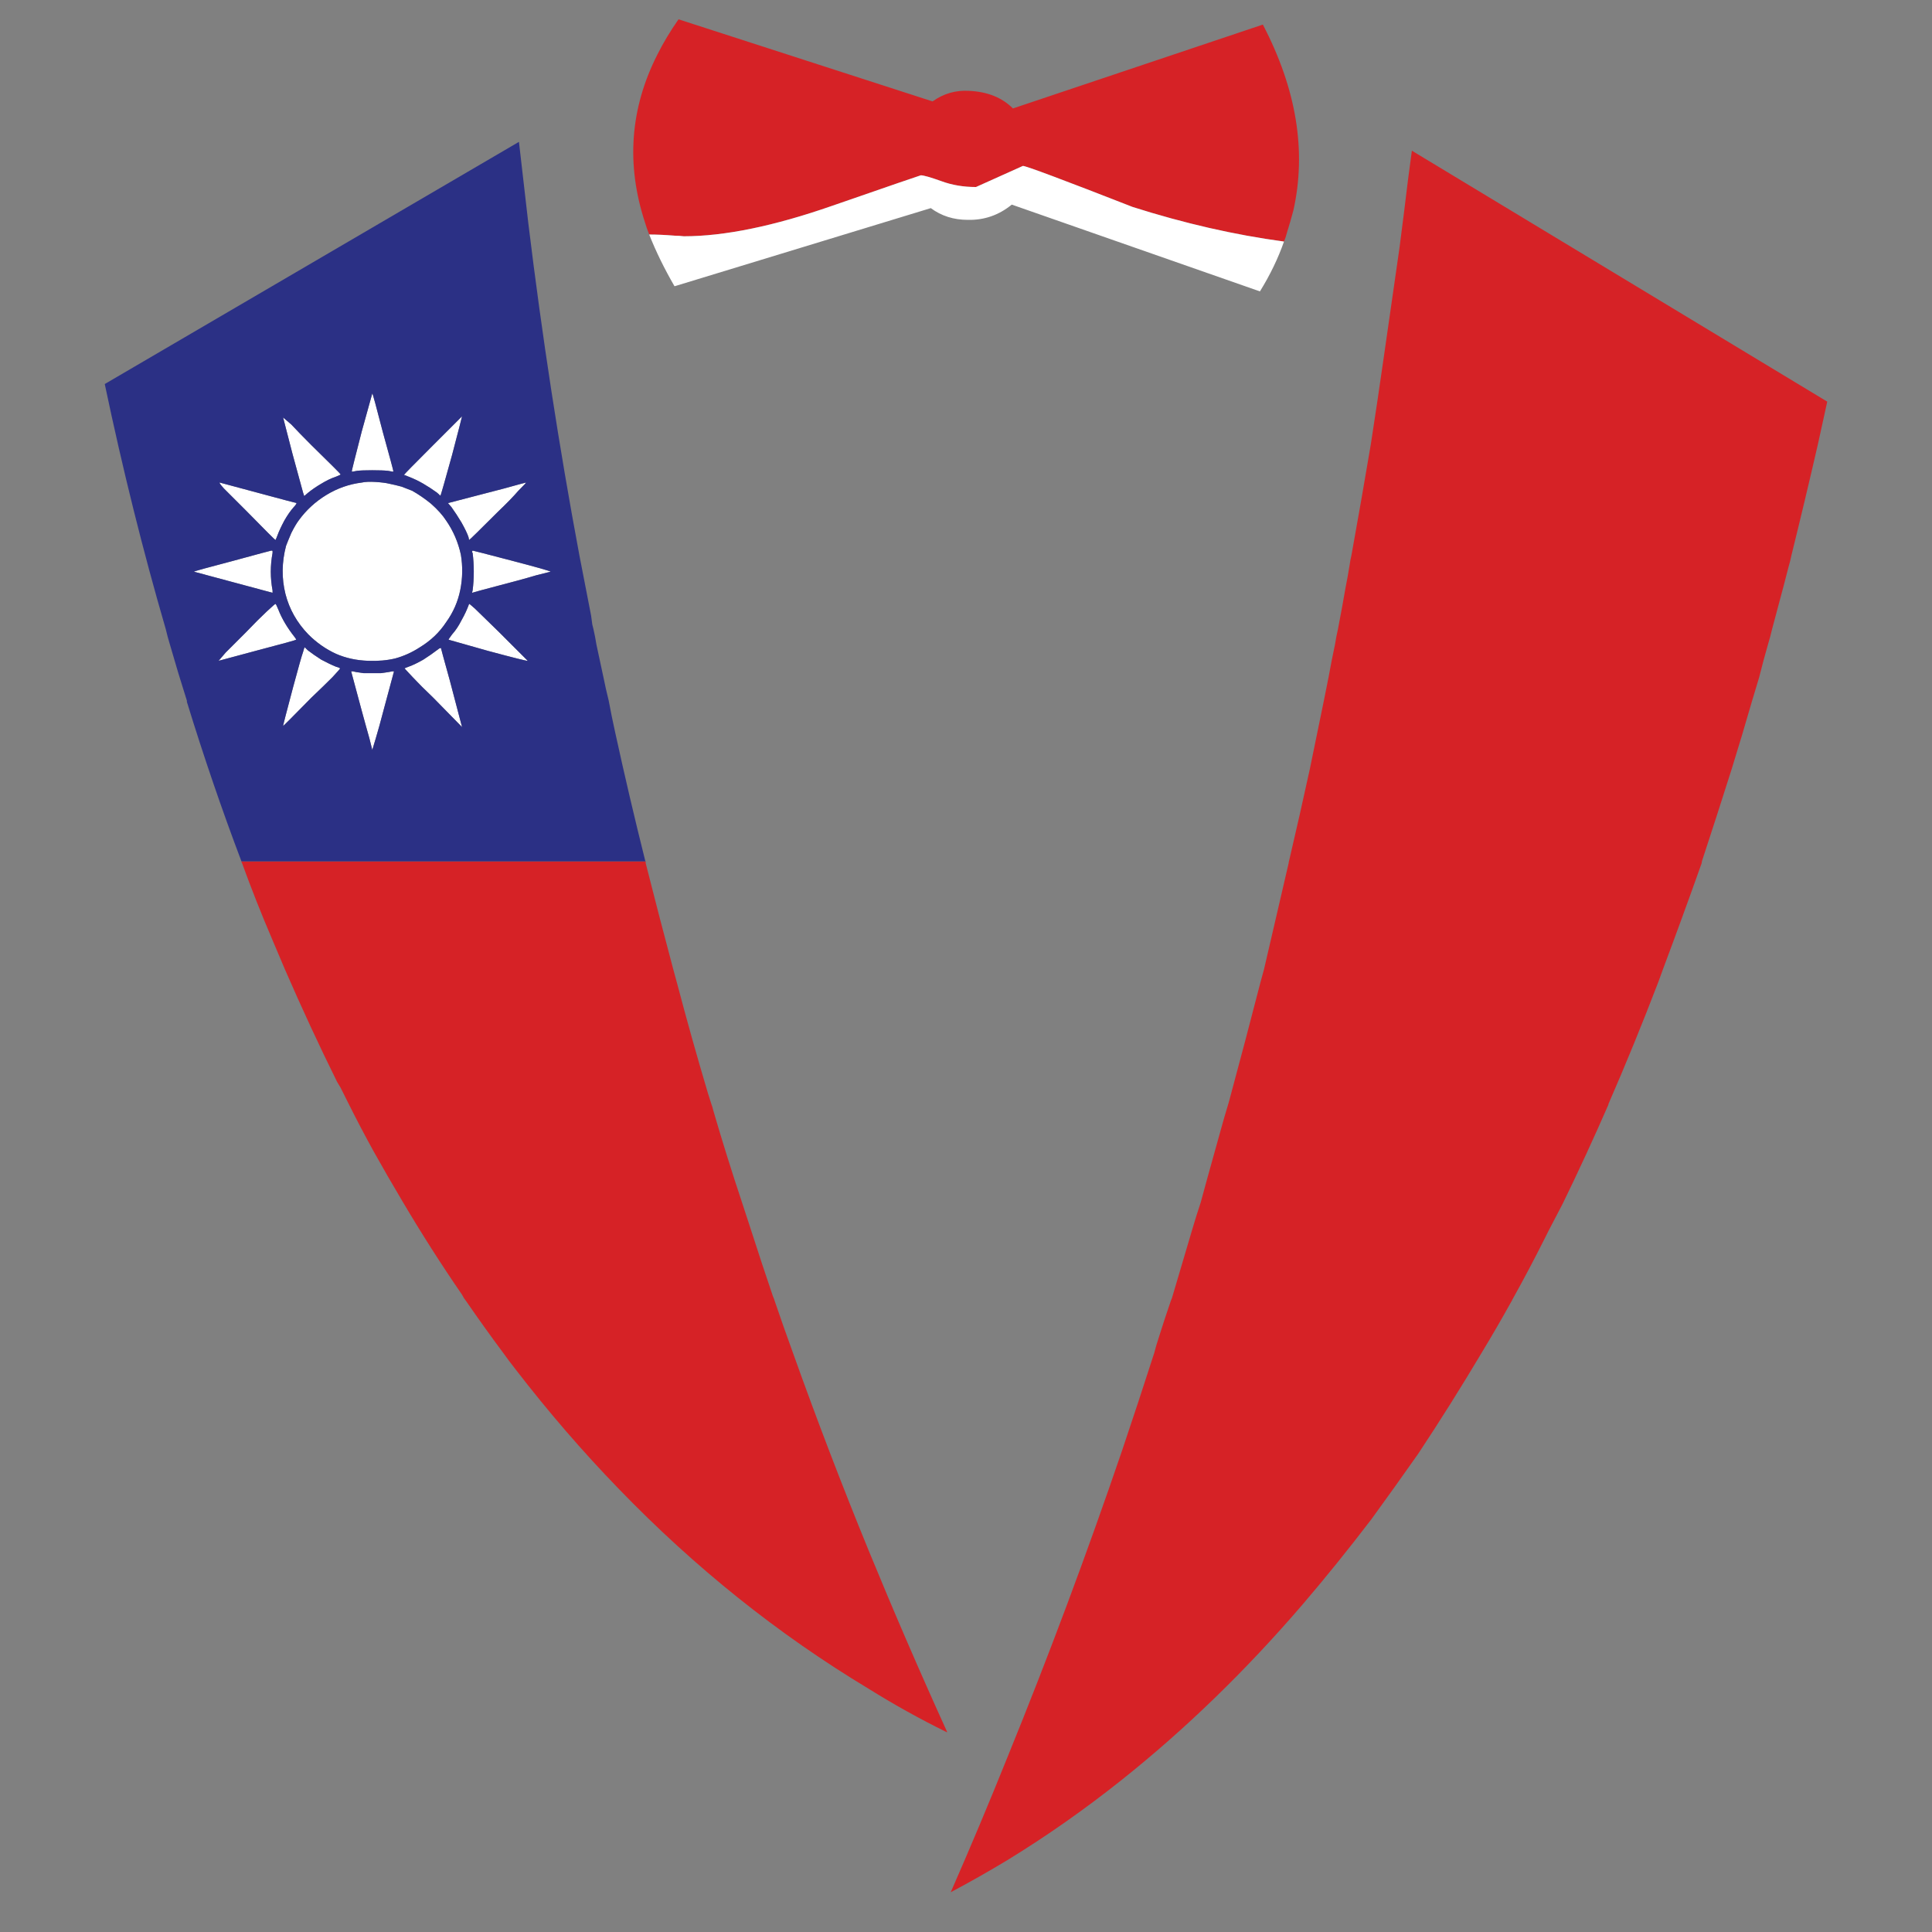 <?xml version="1.0" encoding="utf-8"?>
<!-- Generator: Adobe Illustrator 16.0.0, SVG Export Plug-In . SVG Version: 6.00 Build 0)  -->
<!DOCTYPE svg PUBLIC "-//W3C//DTD SVG 1.1//EN" "http://www.w3.org/Graphics/SVG/1.1/DTD/svg11.dtd">
<svg version="1.1" id="Layer_1" xmlns="http://www.w3.org/2000/svg" xmlns:xlink="http://www.w3.org/1999/xlink" x="0px" y="0px"
	 width="300px" height="300px" viewBox="0 0 300 300" enable-background="new 0 0 300 300" xml:space="preserve">
<rect x="0" y="0" width="300" height="300" fill="#808080" stroke="none"/>
<g>
	<path fill-rule="evenodd" clip-rule="evenodd" fill="#D62226" d="M283.733,62.366c-0.485,2.246-0.974,4.462-1.457,6.647
		c-1.338,5.827-2.704,11.563-4.1,17.208c-0.121,0.608-0.273,1.215-0.456,1.821c-0.243,0.971-0.486,1.913-0.729,2.824
		c-0.609,2.306-1.214,4.583-1.823,6.829c-0.181,0.789-0.395,1.578-0.636,2.367c-0.487,1.699-0.944,3.4-1.367,5.099
		c-0.364,1.214-0.729,2.429-1.095,3.642c-1.031,3.582-2.093,7.133-3.188,10.653c-1.518,4.796-3.037,9.5-4.555,14.113
		c-0.061,0.183-0.092,0.334-0.092,0.456c-2.003,5.646-4.009,11.139-6.012,16.481c-0.243,0.668-0.486,1.335-0.729,2.002
		c-2.489,6.496-5.07,12.81-7.744,18.94v0.091c-2.307,5.281-4.676,10.411-7.104,15.388c-0.729,1.396-1.458,2.793-2.187,4.188
		c-0.183,0.365-0.364,0.73-0.546,1.093c-1.641,3.279-3.341,6.494-5.104,9.652c0,0.061-0.027,0.122-0.09,0.183
		c-1.518,2.731-3.065,5.402-4.646,8.013c-3.219,5.403-6.499,10.622-9.84,15.661c-2.429,3.46-4.857,6.858-7.288,10.197
		c-3.522,4.612-7.074,9.015-10.657,13.202c-8.808,10.26-18.16,19.334-28.059,27.225c-5.708,4.553-11.63,8.713-17.764,12.476
		c-2.916,1.761-5.861,3.429-8.837,5.008c3.037-6.921,5.982-13.932,8.837-21.034c6.376-15.661,12.298-31.504,17.764-47.529
		c1.7-5.037,3.371-10.106,5.011-15.205c0.182-0.729,0.395-1.458,0.638-2.186c0.606-1.944,1.245-3.885,1.912-5.827
		c0.061-0.183,0.121-0.335,0.183-0.456c1.033-3.521,2.065-7.01,3.098-10.472c0.425-1.456,0.881-2.912,1.366-4.37
		c0.364-1.334,0.729-2.671,1.094-4.005c0.667-2.43,1.335-4.827,2.004-7.193c0.364-1.336,0.758-2.701,1.185-4.098
		c0.062-0.243,0.122-0.455,0.182-0.64c1.641-6.068,3.249-12.17,4.829-18.301c0.182-0.667,0.363-1.334,0.547-2.002
		c1.274-5.463,2.549-10.957,3.824-16.481c0-0.122,0.031-0.273,0.091-0.456c1.095-4.673,2.157-9.377,3.189-14.113
		c0.729-3.521,1.458-7.072,2.187-10.653c0.243-1.213,0.485-2.428,0.729-3.642c0.306-1.699,0.638-3.399,1.003-5.099
		c0.12-0.789,0.273-1.578,0.455-2.367c0.425-2.186,0.82-4.34,1.185-6.465c0.242-1.214,0.455-2.397,0.638-3.551
		c0.061-0.486,0.152-0.972,0.274-1.458c1.031-5.706,2.032-11.442,3.004-17.208c0.668-4.31,1.307-8.589,1.913-12.839
		c0.851-5.949,1.701-11.867,2.551-17.755c0.243-1.942,0.486-3.854,0.73-5.736c0.363-3.096,0.758-6.191,1.184-9.288L283.733,62.366z
		 M199.377,37.509c-7.653-1.032-15.488-2.823-23.505-5.372c-10.871-4.249-16.55-6.374-17.036-6.374l-7.288,3.278
		c-1.942,0-3.734-0.304-5.374-0.911c-1.701-0.607-2.764-0.911-3.188-0.911c-0.062,0-4.647,1.579-13.757,4.735
		c-9.048,3.157-16.731,4.735-23.047,4.735c-0.486-0.062-0.941-0.091-1.366-0.091c-1.519-0.121-2.854-0.183-4.009-0.183
		c-0.243-0.606-0.456-1.213-0.637-1.821c-2.977-9.044-2.338-17.755,1.913-26.132c0.912-1.821,2.005-3.642,3.279-5.463l39.446,12.748
		c1.7-1.215,3.583-1.761,5.647-1.64c2.855,0.122,5.133,1.032,6.833,2.731l38.808-13.021c5.224,10.016,6.804,19.637,4.738,28.864
		c-0.305,1.153-0.64,2.307-1.002,3.459C199.711,36.628,199.558,37.083,199.377,37.509z M37.493,133.752h62.767
		c0,0.122,0,0.213,0,0.273c1.396,5.524,2.824,11.018,4.282,16.481c0.182,0.668,0.363,1.335,0.546,2.002
		c1.519,5.768,3.128,11.504,4.828,17.21c0.182,0.546,0.365,1.124,0.547,1.73c0.121,0.305,0.212,0.605,0.273,0.91
		c1.396,4.797,2.885,9.561,4.464,14.295c0.486,1.456,0.972,2.943,1.458,4.461c1.093,3.401,2.217,6.8,3.371,10.197
		c0.121,0.245,0.213,0.488,0.273,0.73c0.911,2.671,1.852,5.342,2.823,8.013c3.706,10.379,7.623,20.608,11.752,30.685
		c3.887,9.47,7.957,18.879,12.208,28.226h-0.092c-4.19-2.063-8.229-4.311-12.116-6.738c-14.029-8.438-26.964-18.786-38.808-31.049
		c-5.587-5.765-10.932-11.957-16.034-18.575c-0.668-0.848-1.305-1.697-1.913-2.548c-1.944-2.61-3.856-5.281-5.739-8.013
		c-0.244-0.303-0.456-0.637-0.638-1.002c-3.219-4.676-6.316-9.529-9.292-14.568c-1.519-2.55-3.006-5.13-4.465-7.739
		c-1.336-2.428-2.611-4.856-3.825-7.284c-0.425-0.851-0.851-1.7-1.275-2.551c-0.183-0.303-0.365-0.606-0.546-0.91
		c-2.794-5.645-5.496-11.473-8.108-17.481c-0.668-1.578-1.336-3.157-2.005-4.735c-1.639-3.824-3.188-7.74-4.646-11.746
		C37.524,133.965,37.493,133.874,37.493,133.752z"/>
	<path fill-rule="evenodd" clip-rule="evenodd" fill="#FFFFFF" d="M199.377,37.509c-0.911,2.611-2.157,5.19-3.737,7.739
		l-38.533-13.476c-2.004,1.639-4.282,2.429-6.833,2.367c-2.187,0-4.1-0.606-5.74-1.822l-39.718,12.111h-0.091
		c-1.579-2.731-2.885-5.402-3.918-8.013c1.154,0,2.49,0.062,4.009,0.183c0.425,0,0.88,0.03,1.366,0.091
		c6.316,0,14-1.578,23.047-4.735c9.11-3.156,13.696-4.735,13.757-4.735c0.424,0,1.487,0.303,3.188,0.911
		c1.639,0.607,3.431,0.911,5.374,0.911l7.288-3.278c0.486,0,6.165,2.125,17.036,6.374C183.889,34.686,191.724,36.477,199.377,37.509
		z M45.236,65.917c0.851,0.911,1.883,1.974,3.098,3.188c3.037,2.974,4.555,4.492,4.555,4.552s-0.243,0.182-0.729,0.365
		c-0.729,0.243-1.489,0.606-2.278,1.092c-0.729,0.425-1.397,0.88-2.004,1.366l-0.638,0.547l-0.183-0.547
		c-0.121-0.424-0.667-2.427-1.64-6.009l-1.457-5.646L45.236,65.917z M60.45,75.113c0.607,0.122,1.246,0.274,1.913,0.455
		c0.607,0.243,1.154,0.456,1.64,0.638c0.972,0.547,1.942,1.215,2.915,2.003C67.95,79.12,68.74,80,69.287,80.85
		c1.094,1.578,1.853,3.338,2.277,5.281c0.303,1.821,0.273,3.642-0.09,5.463c-0.365,1.821-1.093,3.49-2.187,5.008
		c-1.032,1.578-2.398,2.882-4.1,3.915c-1.214,0.789-2.49,1.365-3.826,1.73c-1.275,0.304-2.672,0.424-4.19,0.364
		c-1.822-0.06-3.492-0.425-5.01-1.093c-1.58-0.728-3.006-1.729-4.282-3.004c-1.762-1.821-2.945-3.915-3.553-6.282
		c-0.606-2.429-0.576-4.917,0.091-7.466c0.183-0.485,0.456-1.153,0.82-2.003c0.425-0.85,0.82-1.518,1.185-2.003
		c1.154-1.578,2.581-2.883,4.281-3.915c1.701-1.032,3.523-1.669,5.466-1.912c0.547-0.122,1.276-0.152,2.187-0.091
		C59.266,74.9,59.964,74.992,60.45,75.113z M57.809,73.019c-1.094,0-1.884,0.03-2.37,0.092c-0.546,0.121-0.819,0.151-0.819,0.091
		c0-0.122,0.516-2.186,1.548-6.192l1.641-5.918c0.06,0,0.606,2.003,1.639,6.01c1.093,3.946,1.639,5.979,1.639,6.101
		c0,0.061-0.273,0.03-0.82-0.091C59.721,73.049,58.901,73.019,57.809,73.019z M63.456,74.021c-0.425-0.183-0.667-0.274-0.729-0.274
		c0-0.061,1.488-1.578,4.464-4.553l4.555-4.553c0,0.061-0.517,2.063-1.549,6.01c-1.093,3.945-1.67,5.979-1.731,6.101
		c0,0.121-0.061,0.181-0.182,0.181c0-0.06-0.152-0.212-0.455-0.455c-0.668-0.485-1.367-0.94-2.096-1.366
		C65.005,74.689,64.246,74.325,63.456,74.021z M34.123,74.932c0.181,0.061,2.216,0.607,6.103,1.639
		c3.827,1.031,5.771,1.548,5.831,1.548L45.966,78.3c-0.062,0.122-0.182,0.273-0.365,0.455c-0.486,0.547-0.972,1.245-1.458,2.095
		c-0.486,0.911-0.85,1.699-1.093,2.368c-0.062,0.182-0.122,0.333-0.183,0.455l-0.09,0.183c-0.062,0-1.579-1.518-4.555-4.553
		c-1.762-1.761-2.915-2.914-3.462-3.459C34.214,75.235,34.001,74.932,34.123,74.932z M36.036,87.132
		c4.008-1.093,6.042-1.639,6.104-1.639c0.121,0,0.182,0.031,0.182,0.091c0,0.061,0,0.152,0,0.274
		c-0.182,0.971-0.274,1.941-0.274,2.913c0,0.972,0.092,1.943,0.274,2.914v0.365l-12.208-3.279
		C30.114,88.711,32.088,88.165,36.036,87.132z M45.784,98.969c0.182,0.243,0.243,0.364,0.182,0.364c0,0.061-1.974,0.607-5.922,1.639
		l-6.103,1.639l1.093-1.274c0.849-0.85,1.912-1.913,3.188-3.187c1.214-1.275,2.278-2.337,3.189-3.187
		c0.911-0.85,1.366-1.245,1.366-1.184c0.061,0,0.211,0.304,0.456,0.91C43.779,96.087,44.629,97.513,45.784,98.969z M47.333,100.518
		l0.456,0.455c0.546,0.425,1.245,0.91,2.095,1.457c0.911,0.487,1.67,0.85,2.278,1.093c0.425,0.122,0.638,0.213,0.638,0.273
		c0.06,0-0.334,0.455-1.185,1.366c-0.911,0.911-2.003,1.973-3.279,3.187c-2.976,3.036-4.434,4.492-4.373,4.371
		c0-0.122,0.516-2.125,1.549-6.009c0.85-3.158,1.367-4.978,1.548-5.464C47.18,100.76,47.271,100.518,47.333,100.518z
		 M56.442,104.524c0.546,0,1.002,0,1.367,0c0.363,0,0.819,0,1.366,0c0.911-0.122,1.487-0.213,1.73-0.274h0.273l-1.64,6.101
		c-0.425,1.639-0.819,3.066-1.184,4.279l-0.546,1.822l-0.456-1.822c-0.365-1.274-0.76-2.7-1.186-4.279l-1.639-6.101h0.273
		C54.984,104.311,55.531,104.402,56.442,104.524z M63.456,103.522c0.668-0.243,1.428-0.606,2.278-1.093
		c0.85-0.546,1.549-1.032,2.096-1.457c0.181-0.122,0.303-0.212,0.364-0.273l0.273-0.092c0,0.062,0.456,1.73,1.367,5.008l1.914,7.285
		l-4.464-4.553c-1.275-1.214-2.338-2.276-3.189-3.187l-1.275-1.366C62.879,103.735,63.092,103.644,63.456,103.522z M81.676,74.932
		c0.062,0-0.334,0.424-1.184,1.274c-0.789,0.911-1.822,1.973-3.097,3.187c-2.977,2.974-4.495,4.462-4.555,4.462l-0.091-0.456
		c-0.183-0.547-0.546-1.305-1.093-2.276c-0.547-0.91-1.063-1.7-1.548-2.368l-0.547-0.636l8.746-2.276
		C80.492,75.235,81.615,74.932,81.676,74.932z M73.386,85.858c-0.061-0.062-0.091-0.122-0.091-0.183l0.091-0.183
		c0.061,0,2.064,0.516,6.012,1.548c3.948,1.032,5.983,1.609,6.104,1.729l-2.186,0.547c-1.397,0.425-4.191,1.184-8.381,2.276
		l-1.64,0.456l0.091-0.365c0.121-0.911,0.182-1.882,0.182-2.914C73.568,87.74,73.507,86.769,73.386,85.858z M72.84,93.779
		c0-0.061,0.303,0.182,0.911,0.729c0.546,0.546,1.761,1.729,3.644,3.551l4.555,4.553c-0.062,0.06-2.126-0.455-6.195-1.548
		l-6.103-1.73c0-0.06,0.181-0.334,0.546-0.819c0.546-0.606,1.032-1.336,1.458-2.185C72.141,95.479,72.536,94.629,72.84,93.779z"/>
	<path fill-rule="evenodd" clip-rule="evenodd" fill="#2B3085" d="M100.26,133.752H37.493c-3.037-8.013-5.86-16.268-8.472-24.768
		c0-0.06,0-0.12,0-0.182c-0.911-2.852-1.792-5.766-2.642-8.741c-0.243-0.789-0.456-1.578-0.638-2.367
		c-3.523-12.08-6.681-24.767-9.475-38.061l64.316-37.605c0.486,4.25,0.972,8.468,1.458,12.657
		c2.125,17.483,4.768,34.661,7.926,51.536c0.607,3.157,1.214,6.283,1.822,9.378c0.06,0.425,0.121,0.88,0.182,1.366
		c0.061,0.243,0.122,0.487,0.182,0.729c0.183,0.789,0.335,1.578,0.456,2.367c0.365,1.699,0.73,3.4,1.093,5.099
		c0.243,1.214,0.517,2.429,0.82,3.642c0.304,1.64,0.638,3.278,1.002,4.917c1.458,6.677,3.005,13.293,4.646,19.849
		C100.169,133.63,100.2,133.692,100.26,133.752z M72.84,93.779c-0.304,0.85-0.699,1.7-1.185,2.55
		c-0.426,0.849-0.912,1.579-1.458,2.185c-0.365,0.485-0.546,0.759-0.546,0.819l6.103,1.73c4.069,1.093,6.134,1.608,6.195,1.548
		l-4.555-4.553c-1.883-1.821-3.098-3.004-3.644-3.551C73.143,93.961,72.84,93.718,72.84,93.779z M73.386,85.858
		c0.121,0.91,0.182,1.881,0.182,2.913c0,1.032-0.061,2.003-0.182,2.914l-0.091,0.365l1.64-0.456c4.19-1.093,6.984-1.851,8.381-2.276
		l2.186-0.547c-0.121-0.121-2.156-0.698-6.104-1.729c-3.948-1.032-5.952-1.548-6.012-1.548l-0.091,0.183
		C73.295,85.736,73.326,85.797,73.386,85.858z M81.676,74.932c-0.061,0-1.184,0.303-3.37,0.911l-8.746,2.276l0.547,0.636
		c0.485,0.668,1.001,1.458,1.548,2.368c0.547,0.971,0.911,1.729,1.093,2.276l0.091,0.456c0.061,0,1.578-1.488,4.555-4.462
		c1.275-1.214,2.308-2.276,3.097-3.187C81.342,75.356,81.737,74.932,81.676,74.932z M63.456,103.522
		c-0.364,0.122-0.577,0.213-0.637,0.273l1.275,1.366c0.851,0.911,1.914,1.973,3.189,3.187l4.464,4.553l-1.914-7.285
		c-0.911-3.277-1.367-4.946-1.367-5.008l-0.273,0.092c-0.061,0.061-0.183,0.151-0.364,0.273c-0.547,0.425-1.246,0.91-2.096,1.457
		C64.884,102.916,64.124,103.279,63.456,103.522z M56.442,104.524c-0.911-0.122-1.458-0.213-1.64-0.274h-0.273l1.639,6.101
		c0.425,1.579,0.82,3.004,1.186,4.279l0.456,1.822l0.546-1.822c0.365-1.213,0.759-2.64,1.184-4.279l1.64-6.101h-0.273
		c-0.243,0.061-0.82,0.152-1.73,0.274c-0.547,0-1.003,0-1.366,0C57.444,104.524,56.988,104.524,56.442,104.524z M47.333,100.518
		c-0.062,0-0.152,0.243-0.274,0.728c-0.181,0.486-0.698,2.306-1.548,5.464c-1.033,3.884-1.549,5.888-1.549,6.009
		c-0.061,0.121,1.396-1.335,4.373-4.371c1.276-1.214,2.368-2.276,3.279-3.187c0.851-0.911,1.245-1.366,1.185-1.366
		c0-0.06-0.213-0.151-0.638-0.273c-0.608-0.243-1.367-0.606-2.278-1.093c-0.85-0.546-1.549-1.032-2.095-1.457L47.333,100.518z
		 M45.784,98.969c-1.154-1.457-2.004-2.882-2.551-4.28c-0.244-0.606-0.395-0.91-0.456-0.91c0-0.061-0.456,0.334-1.366,1.184
		c-0.911,0.85-1.975,1.912-3.189,3.187c-1.276,1.274-2.339,2.337-3.188,3.187l-1.093,1.274l6.103-1.639
		c3.948-1.032,5.922-1.578,5.922-1.639C46.026,99.333,45.966,99.212,45.784,98.969z M36.036,87.132
		c-3.947,1.033-5.921,1.579-5.921,1.639l12.208,3.279v-0.365c-0.182-0.971-0.274-1.942-0.274-2.914c0-0.971,0.092-1.941,0.274-2.913
		c0-0.122,0-0.213,0-0.274c0-0.061-0.062-0.091-0.182-0.091C42.078,85.493,40.044,86.04,36.036,87.132z M34.123,74.932
		c-0.122,0,0.091,0.303,0.637,0.911c0.547,0.545,1.701,1.699,3.462,3.459c2.976,3.035,4.494,4.553,4.555,4.553l0.09-0.183
		c0.061-0.122,0.121-0.273,0.183-0.455c0.243-0.668,0.607-1.457,1.093-2.368c0.486-0.85,0.972-1.548,1.458-2.095
		c0.183-0.182,0.303-0.333,0.365-0.455l0.091-0.181c-0.061,0-2.004-0.517-5.831-1.548C36.339,75.539,34.304,74.992,34.123,74.932z
		 M63.456,74.021c0.79,0.303,1.549,0.667,2.278,1.092c0.729,0.425,1.428,0.88,2.096,1.366c0.303,0.243,0.455,0.395,0.455,0.455
		c0.121,0,0.182-0.06,0.182-0.181c0.062-0.122,0.638-2.155,1.731-6.101c1.032-3.947,1.549-5.949,1.549-6.01l-4.555,4.553
		c-2.976,2.975-4.464,4.492-4.464,4.553C62.789,73.748,63.031,73.839,63.456,74.021z M57.809,73.019c1.092,0,1.912,0.03,2.458,0.092
		c0.547,0.121,0.82,0.151,0.82,0.091c0-0.122-0.546-2.155-1.639-6.101c-1.033-4.006-1.579-6.01-1.639-6.01l-1.641,5.918
		c-1.032,4.006-1.548,6.07-1.548,6.192c0,0.061,0.273,0.03,0.819-0.091C55.925,73.049,56.715,73.019,57.809,73.019z M60.45,75.113
		c-0.486-0.121-1.185-0.213-2.095-0.273c-0.911-0.061-1.64-0.03-2.187,0.091c-1.942,0.243-3.765,0.88-5.466,1.912
		c-1.7,1.032-3.127,2.337-4.281,3.915c-0.365,0.485-0.76,1.153-1.185,2.003c-0.364,0.85-0.637,1.518-0.82,2.003
		c-0.667,2.549-0.698,5.038-0.091,7.466c0.608,2.367,1.792,4.461,3.553,6.282c1.276,1.275,2.703,2.276,4.282,3.004
		c1.518,0.667,3.188,1.033,5.01,1.093c1.519,0.06,2.915-0.06,4.19-0.364c1.336-0.365,2.612-0.941,3.826-1.73
		c1.701-1.033,3.068-2.337,4.1-3.915c1.094-1.518,1.822-3.187,2.187-5.008c0.363-1.821,0.394-3.642,0.09-5.463
		c-0.425-1.943-1.184-3.703-2.277-5.281c-0.546-0.85-1.336-1.73-2.368-2.641c-0.973-0.789-1.943-1.457-2.915-2.003
		c-0.486-0.182-1.033-0.395-1.64-0.638C61.696,75.387,61.058,75.235,60.45,75.113z M45.236,65.917l-1.275-1.093l1.457,5.646
		c0.973,3.582,1.519,5.585,1.64,6.009l0.183,0.547l0.638-0.547c0.607-0.485,1.276-0.94,2.004-1.366
		c0.789-0.486,1.549-0.849,2.278-1.092c0.486-0.183,0.729-0.304,0.729-0.365s-1.519-1.579-4.555-4.552
		C47.12,67.891,46.087,66.828,45.236,65.917z"/>
</g>
</svg>
